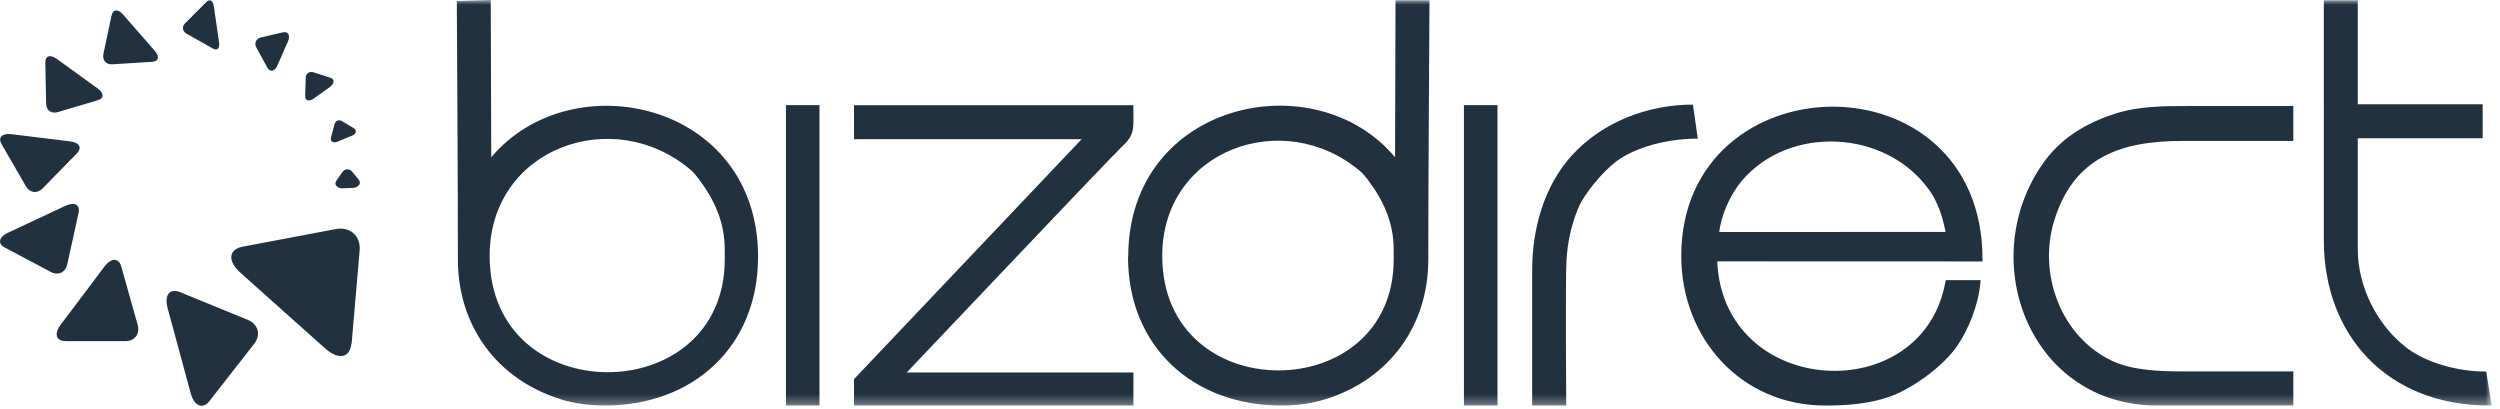 <svg xmlns="http://www.w3.org/2000/svg" width="257" height="42" viewBox="0 0 257 42" xmlns:xlink="http://www.w3.org/1999/xlink"><defs><path id="a" d="M0 41.712h256.155V0H0z"/></defs><g fill="none" fill-rule="evenodd"><path fill="#213140" d="M.158 14.813c-.392-.678.055-1.135 1-1.022l3.02.37 3.023.37c.95.11 1.27.66.71 1.23l-1.76 1.8-1.77 1.81c-.55.564-1.31.47-1.71-.206l-1.25-2.17-1.26-2.17zm6.557 20.245c-.96 0-1.173-.755-.474-1.687l2.25-2.98 2.24-2.98c.7-.93 1.48-.93 1.74 0l.84 2.99.84 2.98c.26.94-.3 1.69-1.26 1.69H6.72zm29.032-15.723l-.606.027c-.23.012-.95-.24-.52-.854l.29-.415.29-.415c.24-.34.72-.373.99-.038l.32.386.32.387c.478.58-.23.884-.46.895l-.6.027zm.502-5.413l-.8.33-.8.33c-.3.12-.75.033-.62-.448l.18-.69.184-.694c.093-.34.44-.49.75-.306l.606.363.61.364c.427.26.16.64-.13.76zM34 8.887l-.91.646-.908.646c-.326.23-.835.23-.813-.34l.03-.93.03-.93c.01-.42.37-.68.78-.55l.87.28.87.28c.534.17.355.65.033.88zm-4.368-4.7l-.57 1.3-.57 1.3c-.2.452-.698.73-1.007.165l-.567-1.035-.565-1.035c-.24-.438-.034-.915.454-1.028l1.136-.266 1.136-.264c.62-.145.74.416.55.864zM21.21.207c.342-.343.687-.147.77.435l.273 1.87.27 1.867c.084.58-.192.86-.62.62l-1.366-.77-1.366-.77c-.42-.24-.49-.71-.15-1.06l1.1-1.1 1.1-1.1zm-9.727 1.356c.13-.623.652-.656 1.16-.073l1.635 1.866 1.634 1.867c.51.583.403 1.088-.238 1.128l-2.055.13-2.06.13c-.64.05-1.06-.43-.93-1.05l.42-1.99.42-1.99zM4.66 6.4c-.01-.67.512-.825 1.17-.35l2.105 1.522 2.106 1.52c.66.474.67 1.015.03 1.207L8 10.91l-2.068.617c-.643.194-1.176-.19-1.19-.86L4.7 8.54 4.66 6.4zM.475 25.434c-.744-.395-.596-1.067.33-1.502l2.964-1.387 2.96-1.387c.92-.434 1.53-.114 1.35.715l-.58 2.652-.59 2.654c-.18.83-.94 1.18-1.68.78L2.86 26.7.474 25.436zm21.08 15.77c-.713.916-1.59.556-1.96-.802l-1.18-4.355-1.18-4.353c-.37-1.36.21-2.102 1.293-1.657l3.47 1.42 3.47 1.42c1.082.444 1.38 1.547.666 2.462l-2.29 2.93-2.288 2.93zm14.566-5.892c-.13 1.496-1.33 1.724-2.69.51l-4.35-3.886-4.35-3.885c-1.36-1.21-1.25-2.42.24-2.7l4.77-.9 4.77-.9c1.49-.28 2.59.71 2.46 2.2l-.412 4.79-.414 4.79zm162.15-15.845c-4.4-6.113-14.28-6.67-19.2-.895-1.15 1.352-2.12 3.446-2.33 5.274H200c-.3-1.598-.805-3.107-1.72-4.38m1.717 9.494l.03-.166h3.583l-.02.22c-.214 2.444-1.288 4.904-2.338 6.47-1.435 2.14-4.685 4.505-7.09 5.326-2.12.722-4.36.88-6.5.88-8.723 0-14.83-6.944-14.83-15.392 0-10.076 7.795-15.29 15.49-15.333 7.713-.044 15.49 5.1 15.48 15.708v.203l-27.273-.01c.62 14.062 21.14 15.167 23.46 2.095"/><mask id="b" fill="#fff"><use xlink:href="#a"/></mask><path fill="#213140" d="M80.795 41.69h3.448V10.81h-3.448M62.42 38.262c6.088.024 12.083-3.888 12.083-11.59v-1.03c0-2.763-1.037-5.092-2.716-7.305-.245-.324-.498-.63-.772-.863-7.97-6.788-20.68-2.26-20.68 8.823 0 7.987 6.007 11.94 12.086 11.965m-4.87 2.75c-6.49-2.053-10.48-7.54-10.48-14.327 0-8.662-.07-17.72-.11-26.382V.106L50.45 0l.05 16.167c8.29-9.852 27.43-5.67 27.43 10.224 0 9.3-6.73 15.3-15.77 15.3-1.55 0-3.106-.2-4.608-.67m99.956.68V27.74c0-4.15 1.188-8.607 4.114-11.8 3.17-3.45 7.83-5.186 12.41-5.186l.5 3.497c-3.094 0-6.44.86-8.44 2.39-1.313 1.01-3.205 3.23-3.822 4.7-.806 1.91-1.12 3.64-1.235 5.41-.12 1.81-.026 14.94-.026 14.94h-3.5zM143.27 25.64c0-2.708-1.016-5-2.678-7.19-.243-.32-.486-.613-.744-.833-7.872-6.705-20.37-2.213-20.37 8.68 0 7.863 5.897 11.755 11.897 11.78 6.01.022 11.895-3.83 11.895-11.405v-1.03zm-27.288.75c0-15.912 19.182-20.087 27.43-10.223l.047-16.14h3.49V.23c-.04 9.13-.12 17.794-.12 26.456 0 6.786-3.99 12.274-10.49 14.328-1.508.475-3.06.676-4.61.676-9.04 0-15.77-6.008-15.77-15.3zm139.435 11.804h.172l.56 3.495h-.24c-10.49 0-17.02-7.21-17.02-16.99V.03h3.49v10.69h12.84v3.496h-12.84V25.64c0 3.84 2.01 7.844 5.08 10.157 2.046 1.544 5.32 2.39 7.942 2.397m-19.65 3.495h-13.98c-12.96 0-18.688-14.65-11.907-24.67 1.856-2.75 4.482-4.34 7.57-5.33 1.24-.4 2.49-.6 3.743-.69 1.25-.1 2.512-.1 3.78-.1h10.796v3.59h-11.45c-6.378 0-11.18 1.75-13.145 8.24-1.66 5.48.723 11.93 6.02 14.39 2.1.97 4.87 1.06 7.22 1.06h11.356v3.49zm-85.26 0h3.45V10.81h-3.45" mask="url(#b)"/><path fill="#213140" d="M93.212 38.288h23.303v3.4h-28.72v-2.716l23.398-24.664h-23.4v-3.496h28.71l.004.2c.03 1.767.057 2.39-.33 3.073-.194.34-.486.66-.785.935-.29.264-.67.73-1.16 1.176-.434.397-21.02 22.092-21.02 22.092" mask="url(#b)"/></g></svg>